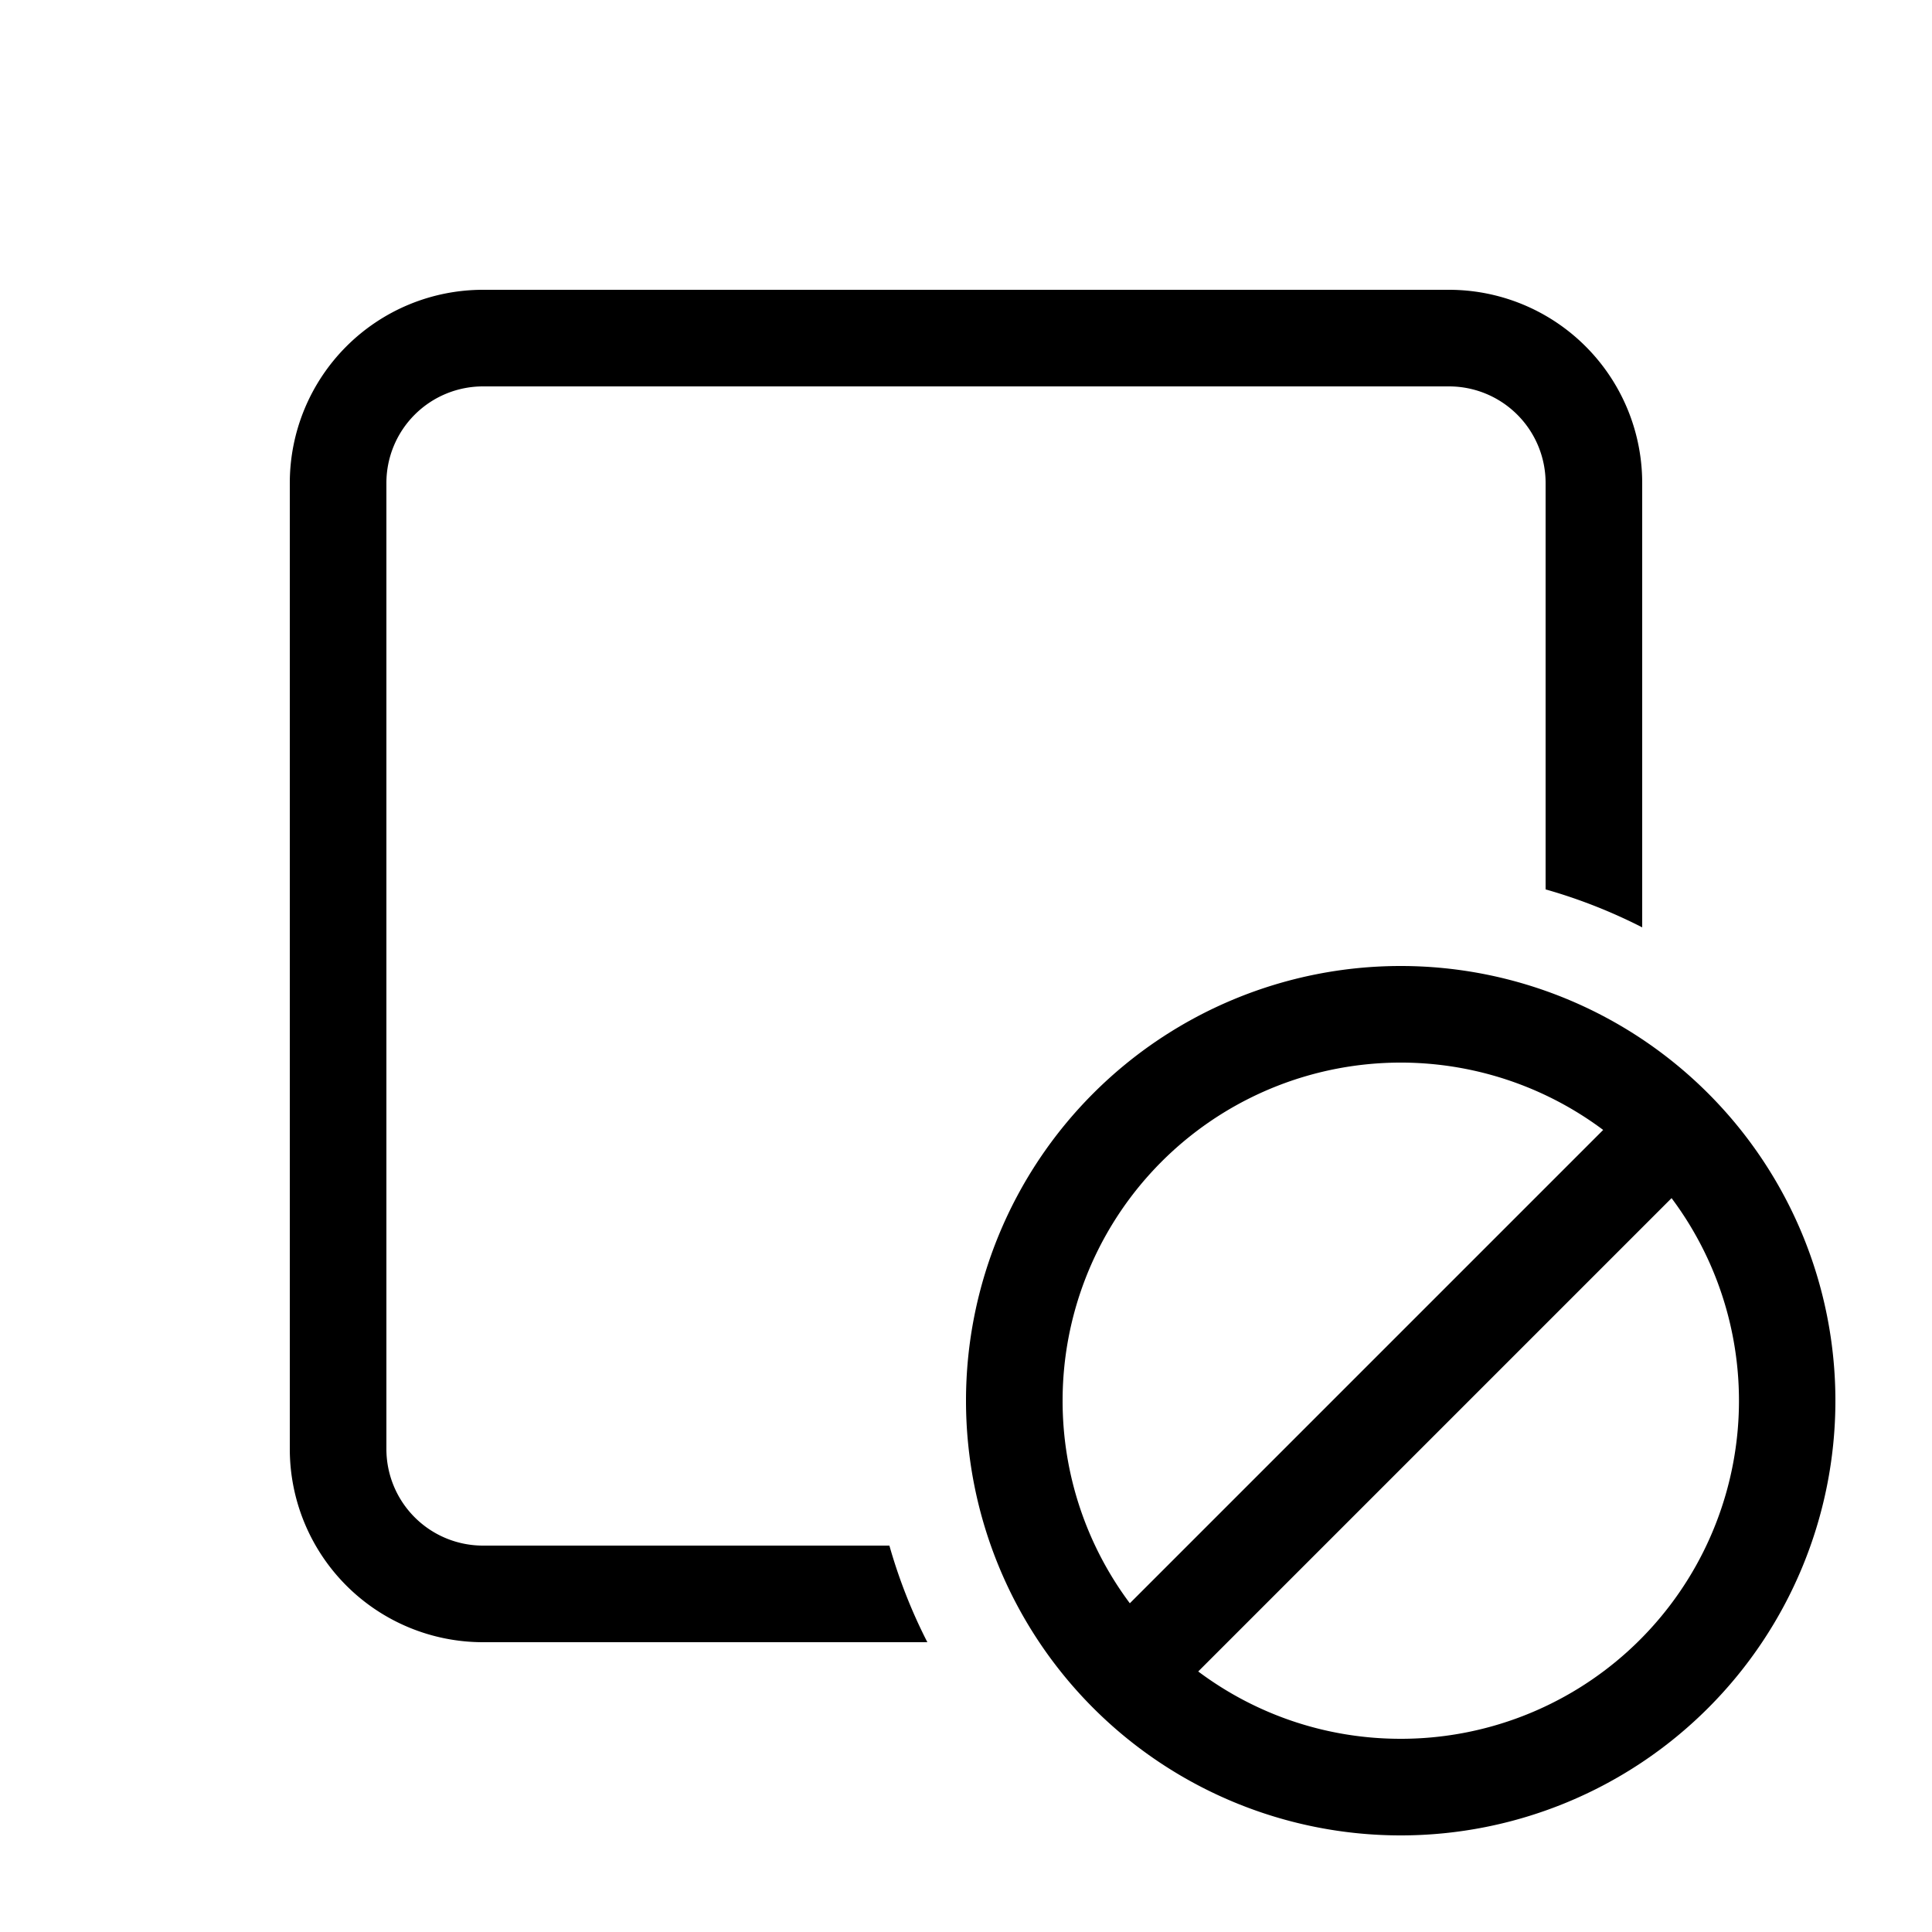 <svg xmlns="http://www.w3.org/2000/svg" xmlns:xlink="http://www.w3.org/1999/xlink" width="20" height="20" viewBox="0 0 20 20"><path fill="currentColor" d="M3 5a2 2 0 0 1 2-2h10a2 2 0 0 1 2 2v4.6a5.5 5.5 0 0 0-1-.393V5a1 1 0 0 0-1-1H5a1 1 0 0 0-1 1v10a1 1 0 0 0 1 1h4.207q.149.524.393 1H5a2 2 0 0 1-2-2zm7 9.5a4.5 4.5 0 1 0 9 0a4.5 4.5 0 0 0-9 0m1 0a3.5 3.5 0 0 1 5.596-2.803l-4.9 4.9A3.5 3.5 0 0 1 11 14.5m3.5 3.5c-.786 0-1.512-.26-2.096-.697l4.9-4.9A3.5 3.5 0 0 1 14.5 18"/></svg>